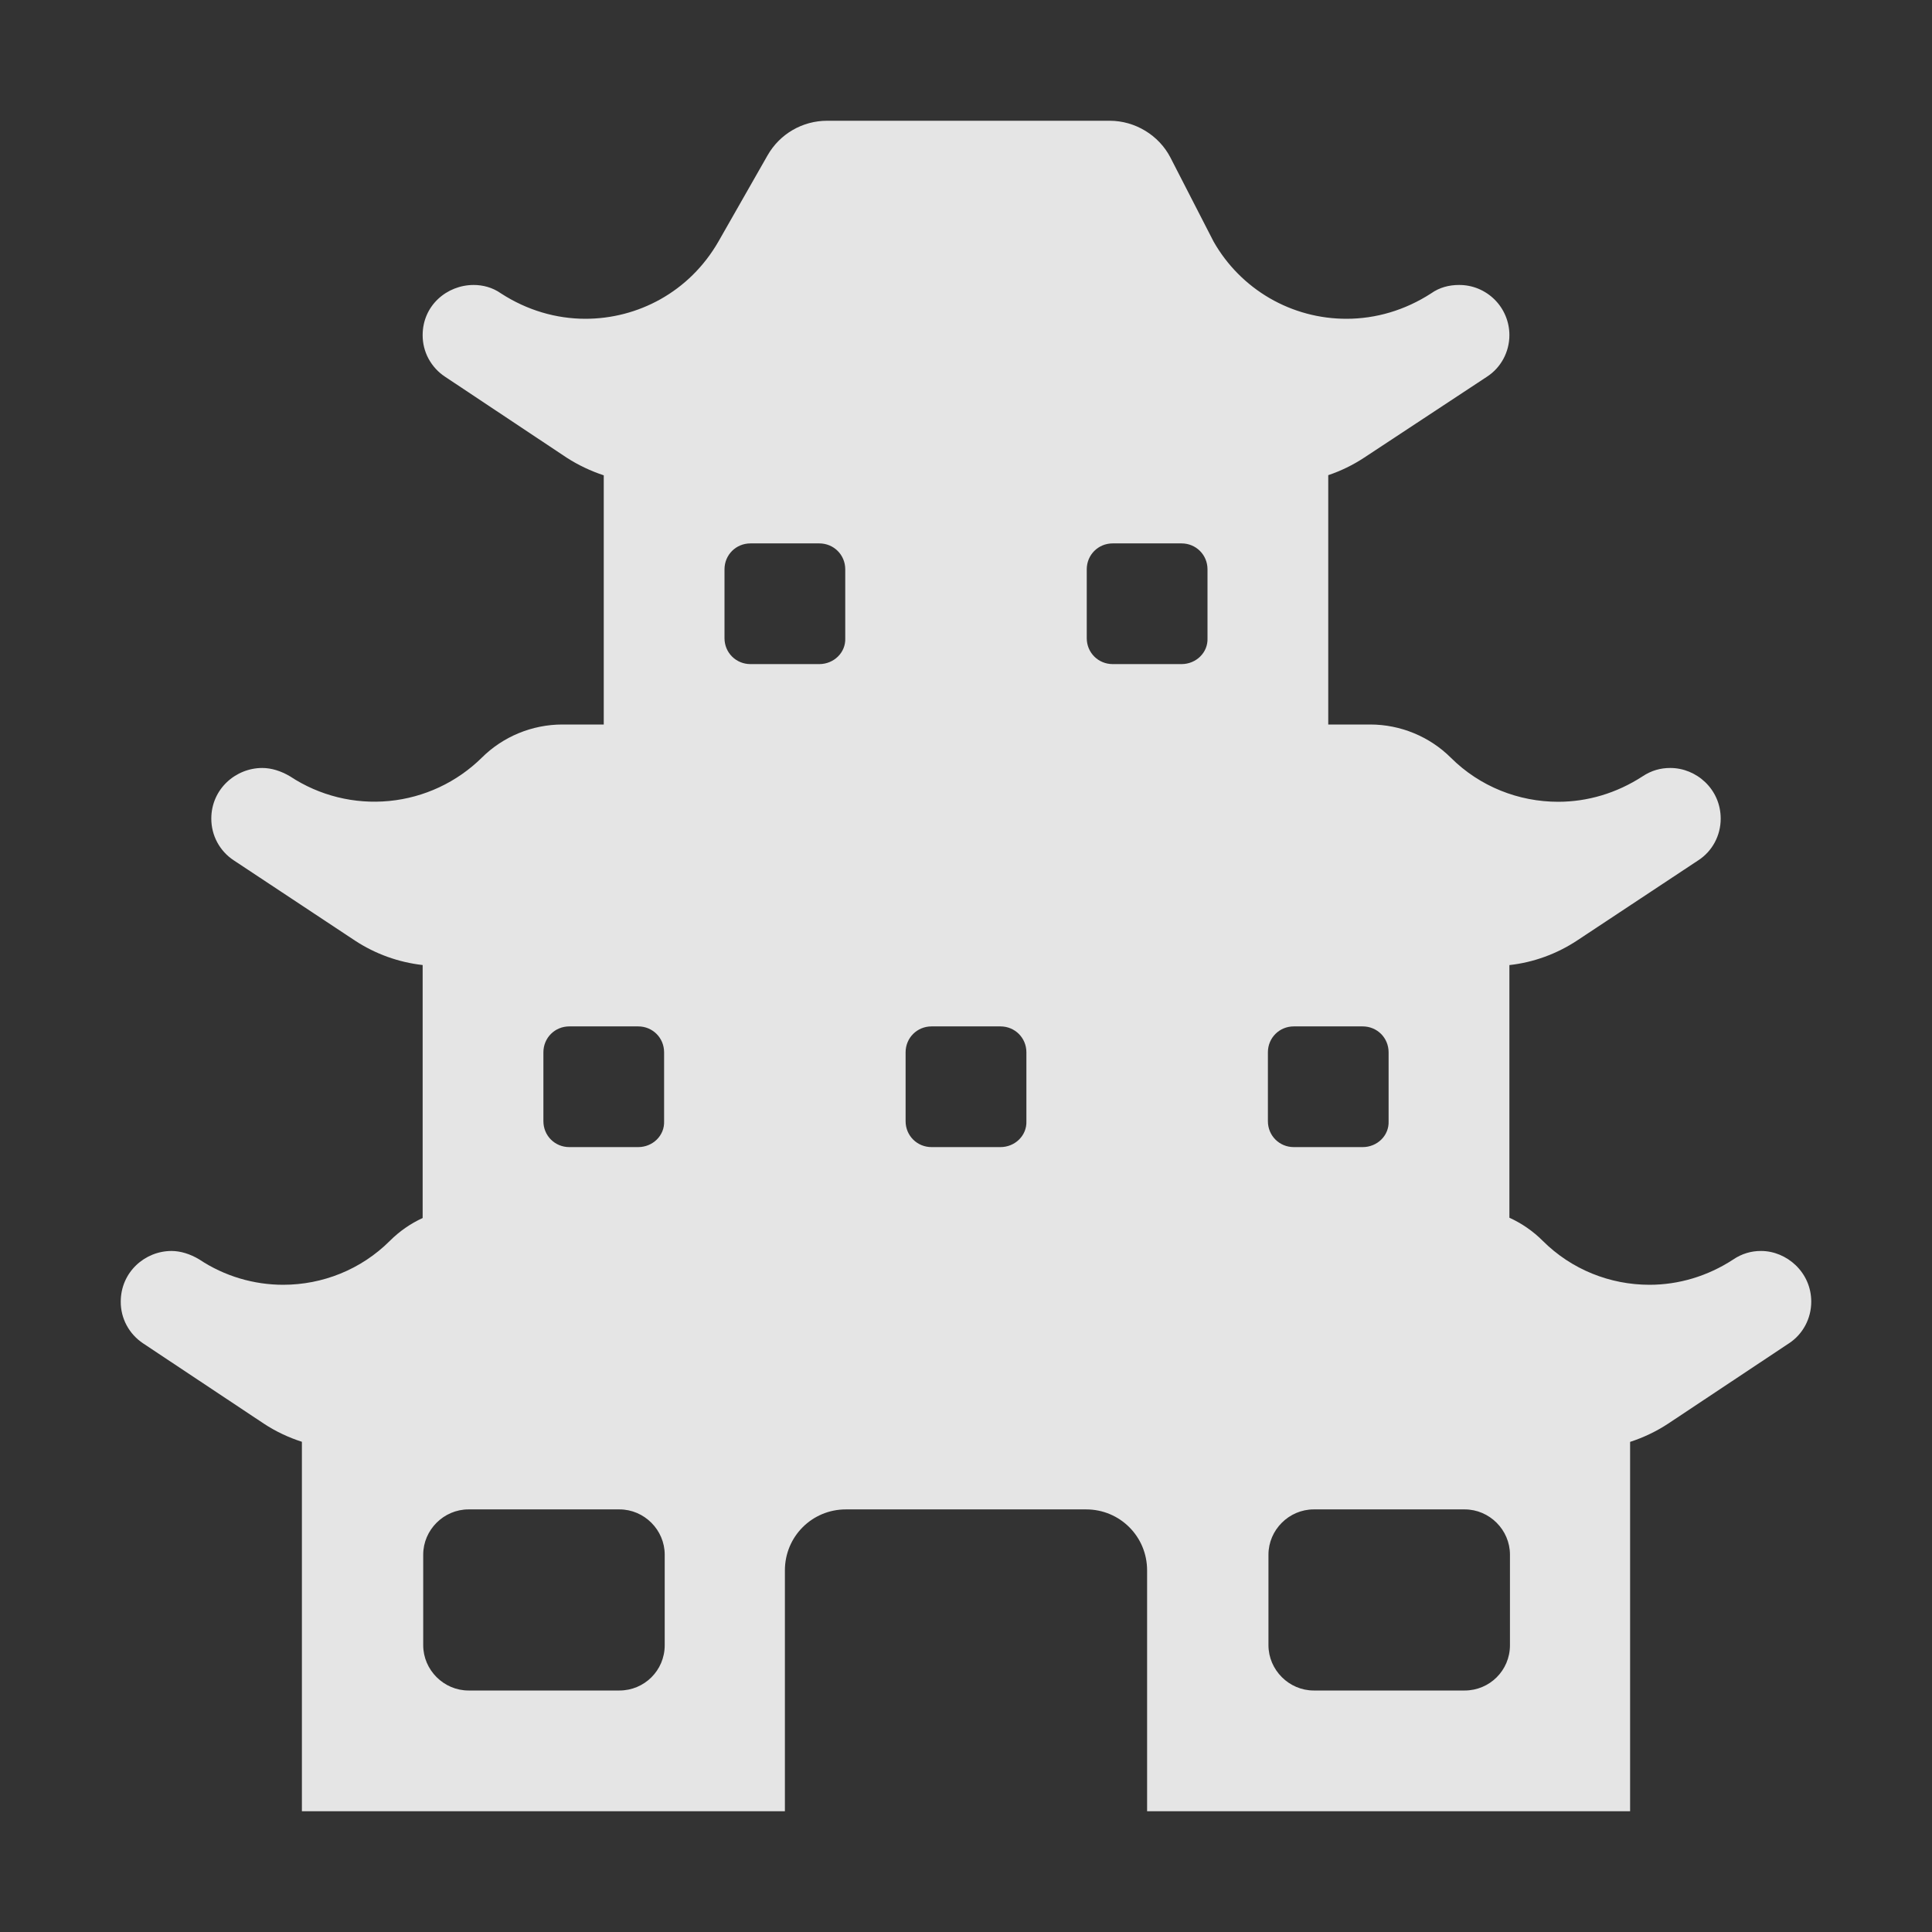 <svg width="38" height="38" viewBox="0 0 38 38" fill="none" xmlns="http://www.w3.org/2000/svg">
<rect x="0" y="0" width="38" height="38" fill="#333333" stroke="none"/>
<path d="M29.688 6.591C29.688 6.923 29.521 7.232 29.246 7.41L26.832 9.001C26.612 9.146 26.374 9.262 26.125 9.346V14.25H26.95C27.546 14.25 28.119 14.488 28.536 14.903C29.108 15.473 29.872 15.77 30.647 15.77C31.219 15.77 31.792 15.604 32.305 15.271C32.484 15.152 32.663 15.105 32.853 15.105C33.366 15.105 33.844 15.521 33.844 16.102C33.844 16.435 33.678 16.744 33.402 16.922L31.016 18.501C30.619 18.762 30.165 18.929 29.688 18.982V23.951C29.929 24.061 30.151 24.213 30.341 24.403C30.911 24.973 31.671 25.27 32.443 25.27C33.013 25.27 33.583 25.104 34.093 24.771C34.254 24.661 34.445 24.603 34.639 24.605C35.138 24.605 35.625 25.021 35.625 25.602C35.625 25.935 35.459 26.244 35.186 26.422L32.811 28.001C32.578 28.154 32.327 28.274 32.062 28.36V35.625H22.562V30.887C22.562 30.222 22.028 29.688 21.363 29.688H16.637C15.972 29.688 15.438 30.222 15.438 30.887V35.625H5.938V28.358C5.673 28.273 5.421 28.154 5.189 28.001L2.814 26.422C2.679 26.332 2.568 26.211 2.491 26.068C2.414 25.925 2.374 25.765 2.375 25.602C2.375 25.021 2.85 24.605 3.373 24.605C3.551 24.605 3.741 24.664 3.919 24.771C4.418 25.104 4.999 25.27 5.569 25.27C6.341 25.27 7.101 24.973 7.671 24.403C7.858 24.217 8.075 24.066 8.313 23.957V18.981C7.838 18.927 7.382 18.763 6.983 18.501L4.598 16.922C4.462 16.833 4.35 16.711 4.273 16.568C4.196 16.425 4.156 16.265 4.156 16.102C4.156 15.521 4.634 15.105 5.159 15.105C5.337 15.105 5.528 15.164 5.707 15.271C6.283 15.651 6.971 15.821 7.657 15.754C8.343 15.687 8.985 15.387 9.476 14.903C9.893 14.488 10.465 14.25 11.063 14.25H11.875V9.349C11.618 9.264 11.373 9.148 11.145 9.001L8.754 7.41C8.618 7.321 8.507 7.199 8.429 7.056C8.352 6.913 8.312 6.753 8.313 6.591C8.313 6.009 8.79 5.605 9.316 5.605C9.495 5.605 9.686 5.652 9.854 5.771C10.368 6.104 10.942 6.27 11.514 6.27C12.542 6.27 13.558 5.747 14.131 4.75L15.099 3.052C15.338 2.636 15.78 2.375 16.27 2.375H21.826C22.327 2.375 22.794 2.66 23.021 3.099L23.869 4.75C24.131 5.212 24.512 5.597 24.971 5.864C25.431 6.131 25.953 6.271 26.485 6.27C27.058 6.27 27.632 6.104 28.147 5.771C28.314 5.652 28.504 5.605 28.696 5.605C28.826 5.604 28.955 5.629 29.075 5.678C29.195 5.728 29.305 5.8 29.397 5.892C29.489 5.983 29.562 6.092 29.612 6.212C29.662 6.332 29.688 6.461 29.688 6.591ZM14.761 13.062H16.114C16.399 13.062 16.637 12.837 16.625 12.552V11.198C16.625 10.913 16.399 10.688 16.114 10.688H14.761C14.476 10.688 14.25 10.913 14.25 11.198V12.552C14.25 12.837 14.476 13.062 14.761 13.062ZM11.198 22.562H12.552C12.837 22.562 13.074 22.337 13.062 22.052V20.698C13.062 20.413 12.837 20.188 12.552 20.188H11.198C10.913 20.188 10.688 20.413 10.688 20.698V22.052C10.688 22.337 10.913 22.562 11.198 22.562ZM12.184 33.25C12.671 33.25 13.074 32.858 13.074 32.359V30.578C13.074 30.091 12.671 29.688 12.184 29.688H9.215C8.728 29.688 8.324 30.091 8.324 30.578V32.359C8.324 32.846 8.728 33.25 9.215 33.25H12.184ZM19.677 22.562C19.962 22.562 20.199 22.337 20.188 22.052V20.698C20.188 20.413 19.962 20.188 19.677 20.188H18.323C18.038 20.188 17.812 20.413 17.812 20.698V22.052C17.812 22.337 18.038 22.562 18.323 22.562H19.677ZM23.239 13.062C23.524 13.062 23.762 12.837 23.75 12.552V11.198C23.75 10.913 23.524 10.688 23.239 10.688H21.886C21.601 10.688 21.375 10.913 21.375 11.198V12.552C21.375 12.837 21.601 13.062 21.886 13.062H23.239ZM25.448 22.562H26.802C27.087 22.562 27.324 22.337 27.312 22.052V20.698C27.312 20.413 27.087 20.188 26.802 20.188H25.448C25.163 20.188 24.938 20.413 24.938 20.698V22.052C24.938 22.337 25.163 22.562 25.448 22.562ZM28.809 33.25C29.296 33.25 29.699 32.858 29.699 32.359V30.578C29.699 30.091 29.296 29.688 28.809 29.688H25.84C25.353 29.688 24.949 30.091 24.949 30.578V32.359C24.949 32.846 25.353 33.25 25.84 33.25H28.809Z" fill="white" fill-opacity="0.87"/>
</svg>
